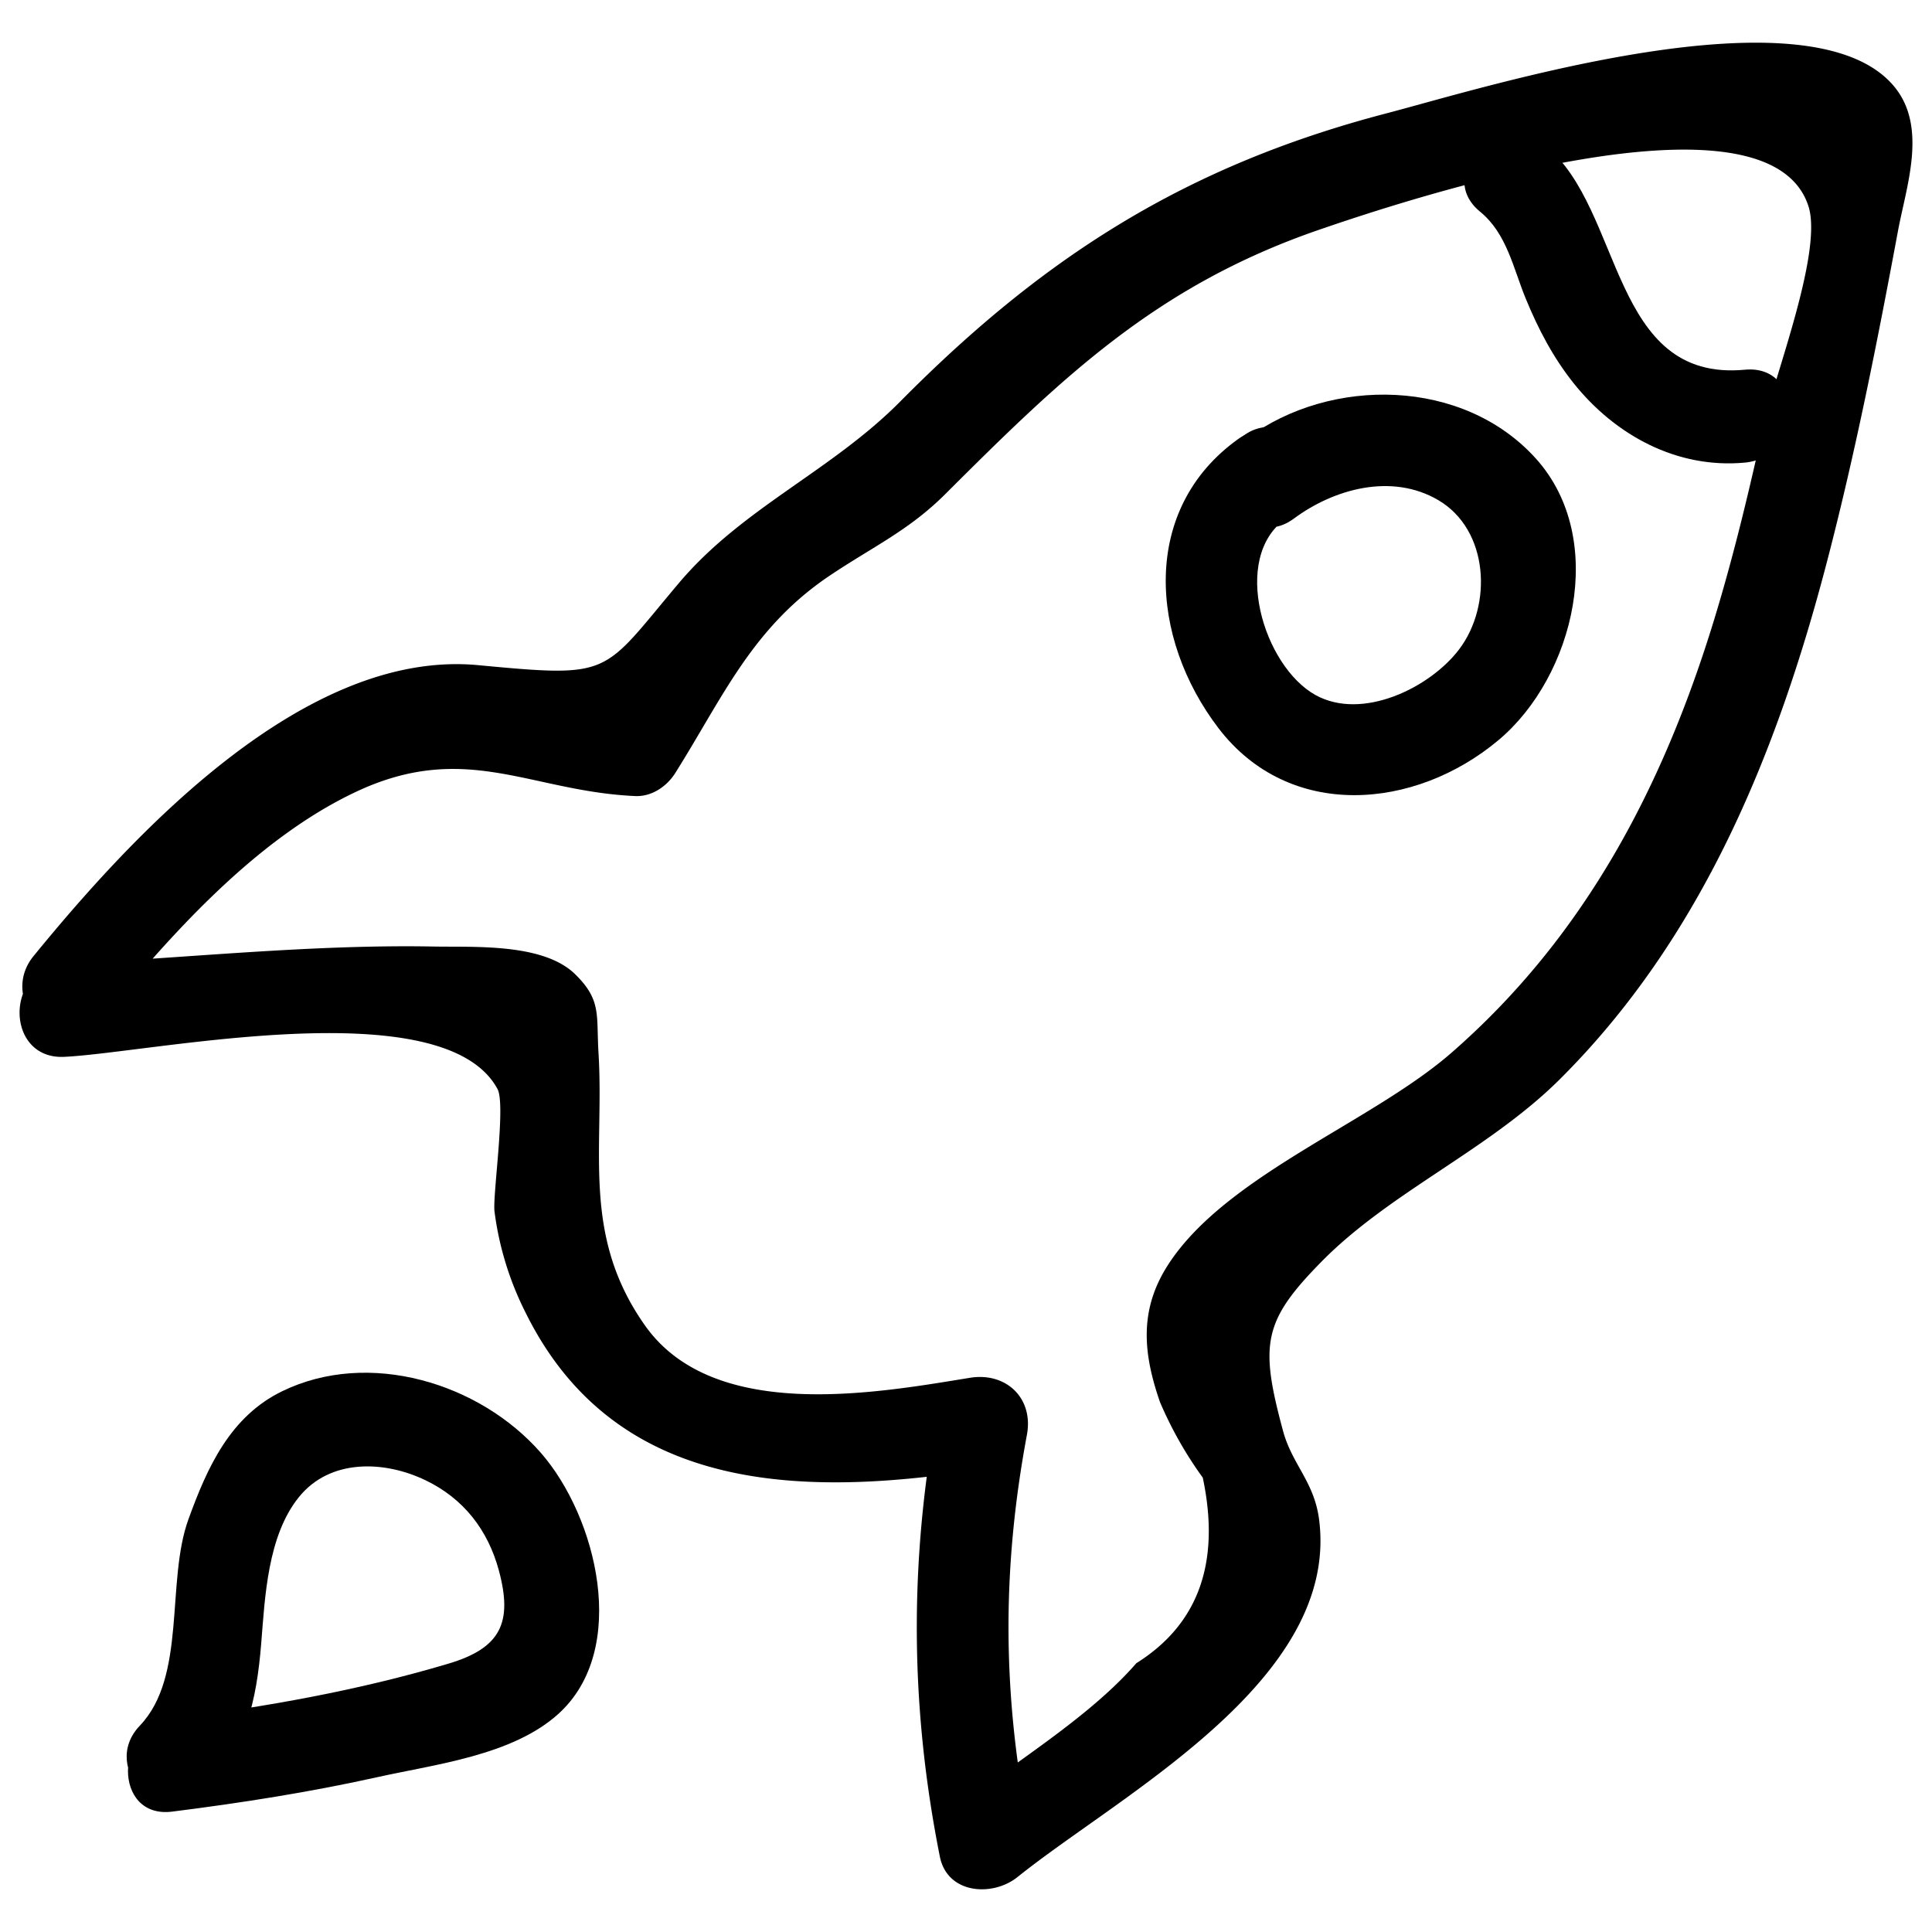 <svg xmlns="http://www.w3.org/2000/svg" viewBox="0 0 52 52" id="startup"><path d="M2.671 27.501c1.864-2.283 4.186-4.904 6.902-6.185 2.955-1.394 4.688-.018 7.522.11.445.02.851-.257 1.08-.62 1.274-2.025 2.062-3.9 4.141-5.302 1.154-.778 2.14-1.22 3.127-2.206 3.154-3.146 5.68-5.604 10.055-7.112 2.413-.832 12.082-4.016 13.176-.638.395 1.22-.914 4.581-1.194 5.848-.39 1.766-.807 3.524-1.335 5.254-1.377 4.513-3.481 8.547-7.076 11.683-2.16 1.884-6.058 3.291-7.621 5.695-.795 1.222-.683 2.393-.227 3.709.308.721.692 1.4 1.152 2.034.482 2.28-.113 3.944-1.788 4.994-1.312 1.51-3.404 2.734-4.967 3.989l2.089.551c-.727-3.651-.75-7.028-.068-10.684.186-.993-.563-1.697-1.537-1.537-2.525.412-6.888 1.205-8.737-1.402-1.725-2.433-1.097-4.735-1.256-7.338-.063-1.03.087-1.42-.627-2.121-.86-.844-2.712-.726-3.806-.747-3.294-.062-6.656.309-9.945.469-1.601.078-1.61 2.578 0 2.5 2.364-.115 10.21-1.82 11.66.867.226.421-.137 2.875-.081 3.297a8.399 8.399 0 0 0 .845 2.738c2.498 5.033 7.794 4.935 12.611 4.147l-1.537-1.537c-.758 4.058-.738 7.968.067 12.013.202 1.014 1.423 1.087 2.09.551 2.781-2.233 8.665-5.285 8.119-9.612-.13-1.03-.727-1.487-.973-2.4-.63-2.334-.538-2.954 1.046-4.561 1.834-1.861 4.494-3.002 6.395-4.89 3.839-3.815 5.868-8.82 7.21-13.977.76-2.918 1.35-5.904 1.902-8.868.22-1.188.795-2.773-.085-3.863-2.234-2.764-11.06.016-13.68.7-5.395 1.41-9.227 3.854-13.088 7.755-1.854 1.872-4.247 2.864-5.948 4.875-2.104 2.49-1.76 2.567-5.413 2.223-4.666-.44-9.273 4.53-11.968 7.83-1.009 1.236.75 3.015 1.768 1.768z"></path><path d="M39.837 5.698c.721.59.889 1.515 1.23 2.343.336.816.733 1.577 1.285 2.27 1.12 1.404 2.786 2.311 4.613 2.14 1.589-.15 1.604-2.651 0-2.5-3.625.34-3.271-4.313-5.36-6.02-1.235-1.01-3.014.748-1.768 1.767zM34.826 13.957c1.077-.798 2.63-1.232 3.884-.497 1.362.798 1.47 2.828.557 4.025-.783 1.027-2.6 1.92-3.86 1.222-1.405-.78-2.28-3.69-.811-4.737 1.3-.926.052-3.095-1.262-2.159-2.65 1.888-2.387 5.368-.54 7.786 1.907 2.497 5.294 2.21 7.545.318 2.031-1.707 2.944-5.41 1.002-7.57-1.955-2.174-5.522-2.217-7.777-.546-1.278.947-.033 3.118 1.262 2.158z"></path><path d="M34.223 13.985c1.609 0 1.611-2.5 0-2.5-1.609 0-1.611 2.5 0 2.5zM5.53 48.214c1.086-1.135 1.376-2.445 1.5-3.975.102-1.256.17-2.89 1.009-3.937.844-1.054 2.315-.99 3.413-.461 1.024.492 1.68 1.336 1.975 2.428.378 1.405.052 2.09-1.363 2.51-2.414.72-4.936 1.167-7.431 1.481-1.575.2-1.595 2.702 0 2.5 1.858-.234 3.705-.523 5.535-.93 1.551-.345 3.62-.582 4.857-1.697 1.926-1.737 1.038-5.309-.47-7.032-1.648-1.883-4.63-2.788-6.958-1.657-1.4.68-2.016 2.042-2.526 3.45-.61 1.683-.039 4.225-1.308 5.553-1.112 1.163.653 2.933 1.768 1.767z"></path></svg>
